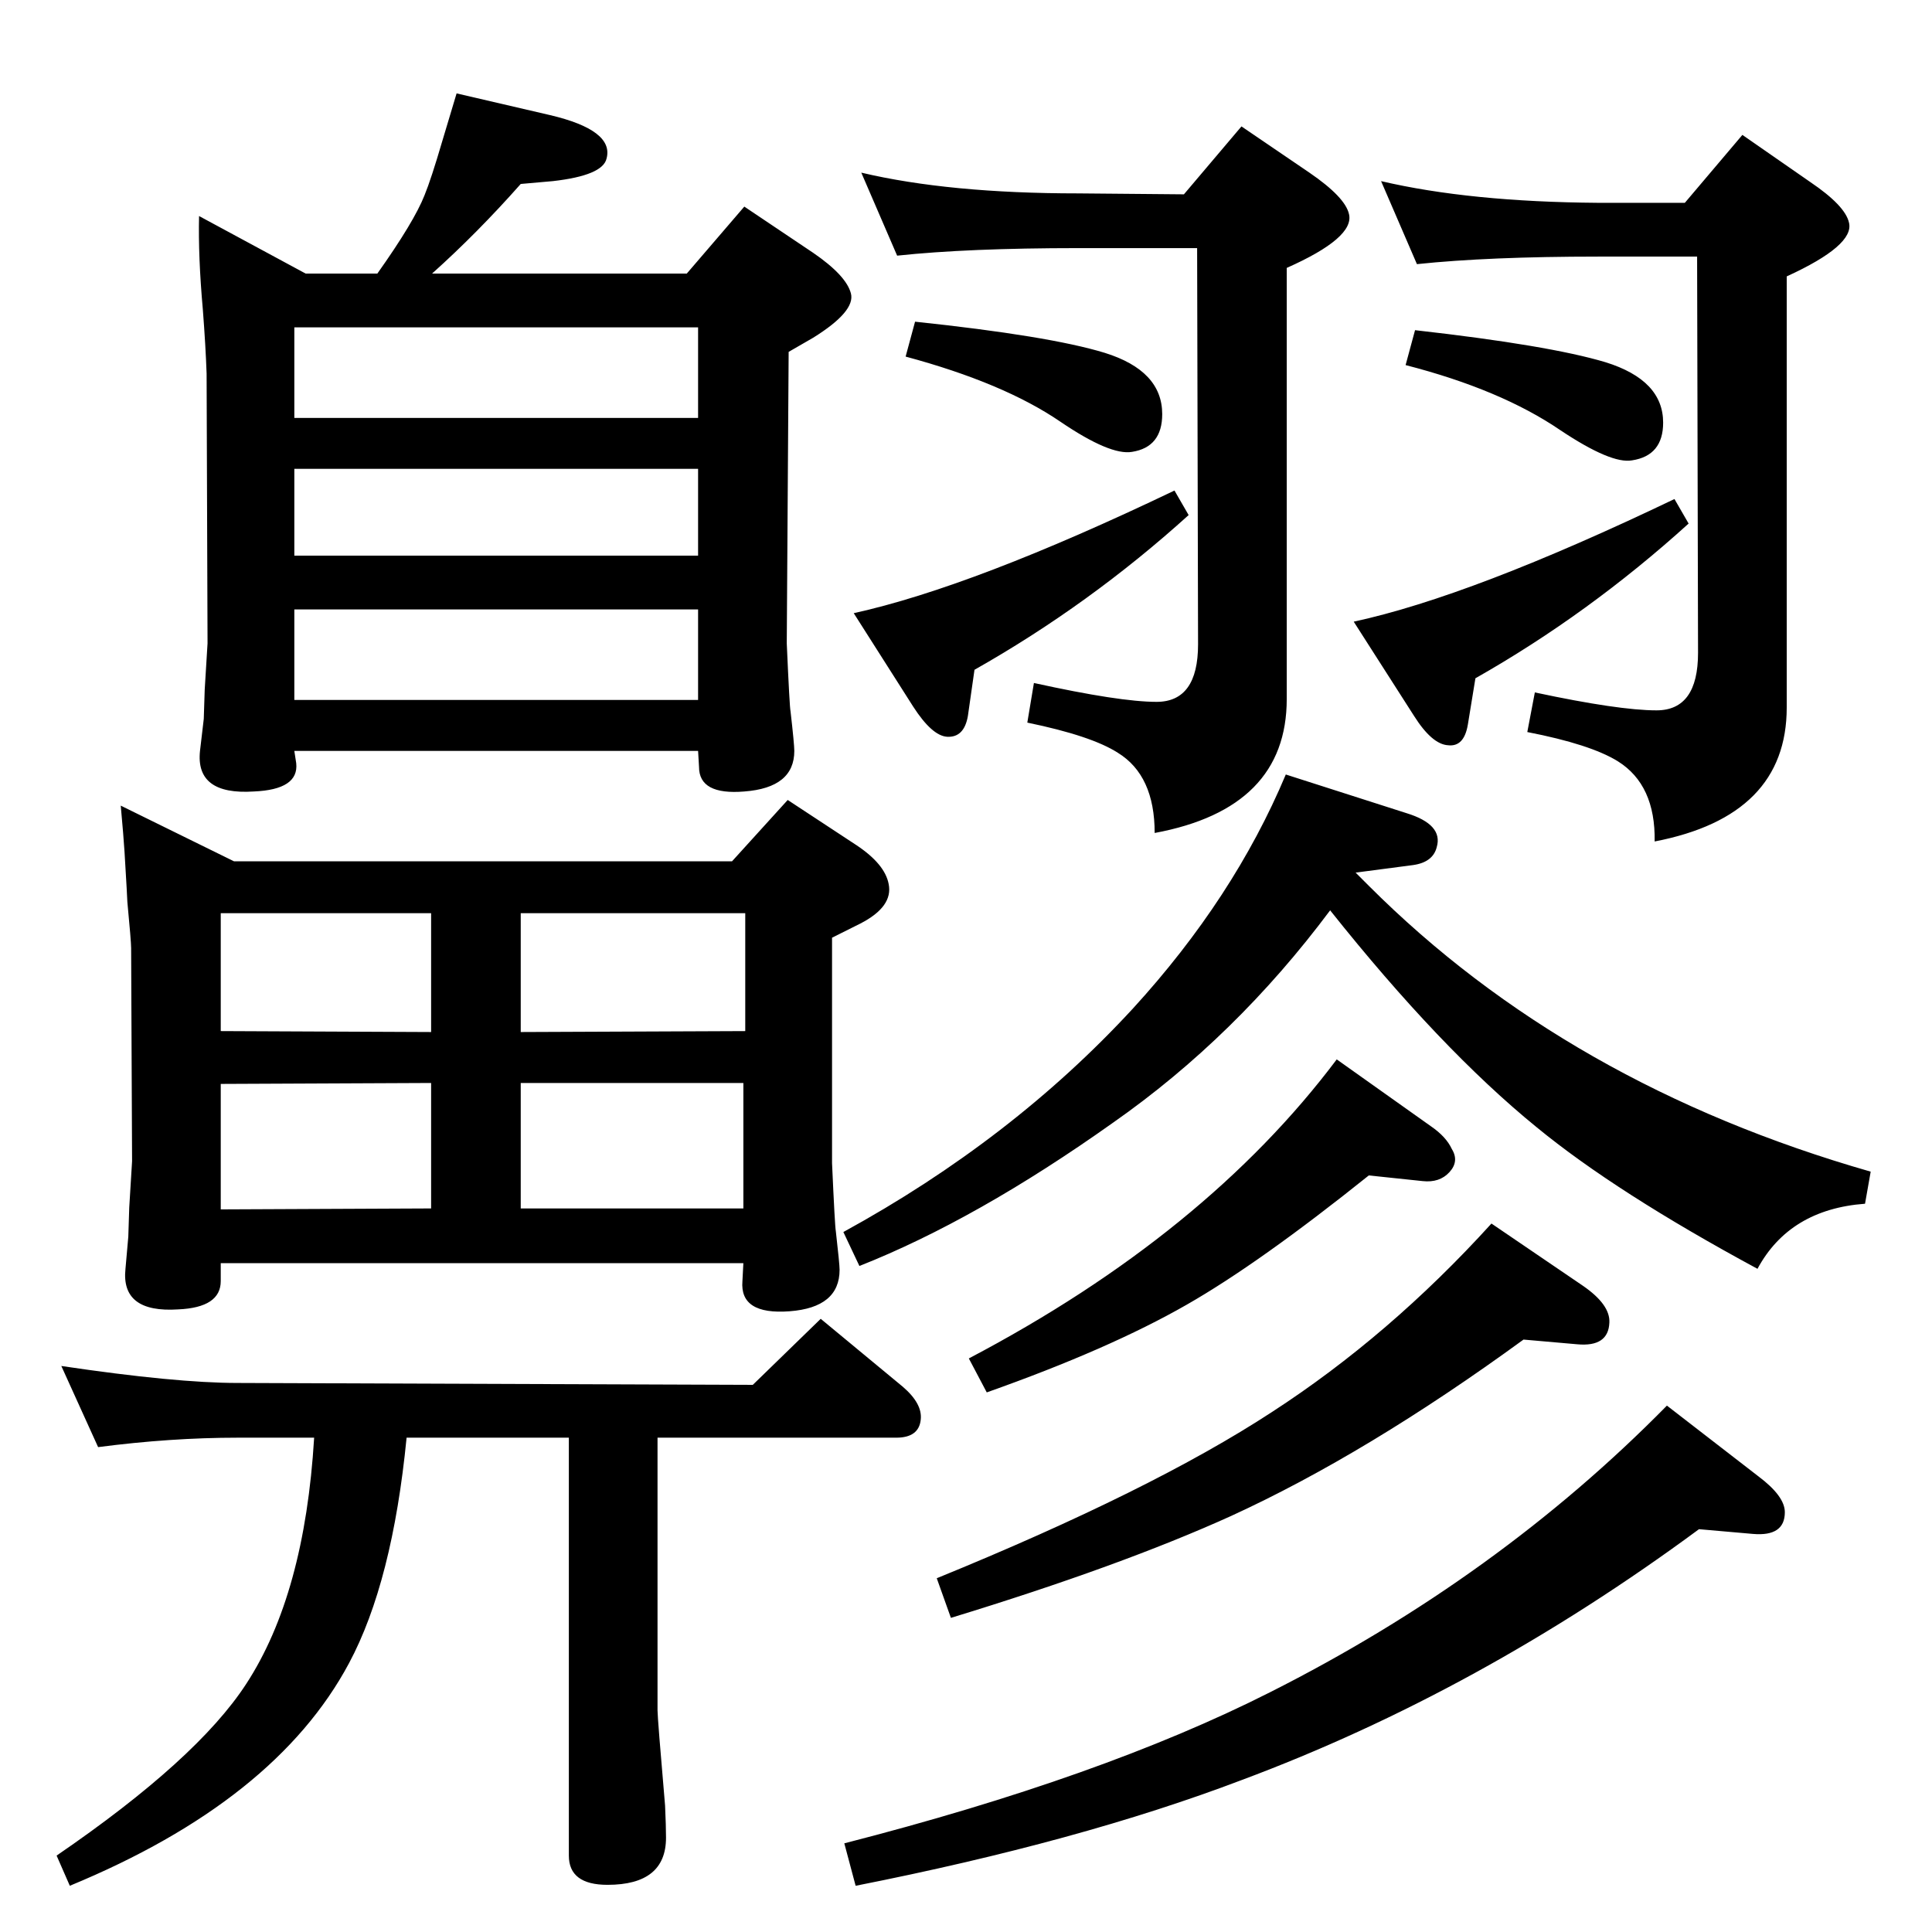 <?xml version="1.0" standalone="no"?>
<!DOCTYPE svg PUBLIC "-//W3C//DTD SVG 1.1//EN" "http://www.w3.org/Graphics/SVG/1.1/DTD/svg11.dtd" >
<svg xmlns="http://www.w3.org/2000/svg" xmlns:xlink="http://www.w3.org/1999/xlink" version="1.1" viewBox="0 0 2048 2048">
  <g transform="matrix(1 0 0 -1 0 2048)">
   <path fill="currentColor"
d="M1799 1776h-105q-116 0 -192 -8l-38 88q94 -22 230 -23h92l61 72l72 -50q37 -25 41 -43q6 -24 -66 -57v-457q0 -115 -140 -142q1 60 -39 85q-29 18 -96 31l8 42q89 -19 129 -19q44 0 44 61zM1500 1698q142 -16 202 -34q61 -19 61 -64q0 -35 -33 -40q-22 -4 -76 32
q-63 43 -164 69zM1269 1785h-126q-117 0 -192 -8l-38 88q93 -22 230 -22l112 -1l61 72l72 -49q38 -26 42 -44q6 -25 -66 -57v-457q0 -116 -140 -142q0 61 -39 85q-28 18 -96 32l7 42q91 -20 130 -20q44 0 44 61zM1245 1528l15 -26q-105 -95 -227 -164l-7 -49q-4 -23 -22 -22
q-16 1 -36 32l-63 99q127 28 340 130zM970 1707q142 -15 201 -33q61 -19 61 -65q0 -35 -32 -40q-23 -4 -76 32q-60 41 -164 69zM1775 1519l15 -26q-106 -96 -226 -164l-8 -49q-4 -24 -21 -22q-17 1 -36 31l-64 100q125 27 340 130zM1410 1083q-100 -134 -230 -225
q-145 -103 -269 -152l-17 36q179 98 307 237q107 117 162 248l128 -41q39 -12 32 -36q-4 -16 -25 -19l-61 -8l14 -14q211 -211 532 -303l-6 -34q-80 -6 -114 -69q-150 81 -234 150q-102 83 -219 230zM1417 925l100 -71q16 -11 22 -24q8 -13 -2.5 -24.5t-28.5 -9.5l-57 6
q-116 -93 -193 -137q-82 -47 -212 -93l-19 36q251 132 390 317zM1581 751l97 -66q29 -20 28 -39q-1 -26 -34 -23l-57 5q-166 -121 -310 -187q-117 -53 -297 -108l-15 42q228 93 355 176q125 81 233 200zM1767 558l97 -75q28 -21 28 -38q0 -26 -34 -23l-57 5
q-233 -172 -485 -266q-171 -65 -409 -112l-12 45q273 70 451 160q242 122 421 304zM104 514l-39 86q121 -18 187 -18l546 -2l72 70l87 -72q21 -18 19 -35q-2 -19 -26 -19h-253v-289q0 -8 8 -101q1 -22 1 -34q0 -50 -62 -50q-41 0 -41 31v443h-172q-15 -153 -61 -239
q-78 -146 -296 -236l-14 32q149 102 201 182q62 95 72 261h-81q-71 0 -148 -10zM128 1194l120 -59h528l59 65l73 -48q30 -20 34 -41q5 -24 -30 -42l-30 -15v-239q3 -67 4 -72q4 -35 4 -41q0 -40 -53 -44t-50 32l1 19h-554v-19q0 -28 -45 -30q-61 -4 -56 43l3 34l1 31l3 49
l-1 226q0 7 -4 49q0 3 -3 53q-1 16 -4 49zM234 955l223 -1v126h-223v-125zM552 1080v-126l238 1v125h-238zM552 767h236v133h-236v-133zM234 766l223 1v133l-223 -1v-133zM484 1949l99 -23q68 -16 60 -46q-4 -18 -57 -24l-34 -3q-46 -52 -94 -95h270l61 71l73 -49
q35 -24 40 -43t-40 -47l-26 -15l-2 -309q3 -68 4 -72q4 -35 4 -42q0 -39 -53 -43q-48 -4 -48 26l-1 17h-428l2 -13q3 -28 -45 -30q-62 -4 -57 43l4 34l1 31l3 49l-1 286q-1 29 -4 68q-5 56 -4 99l113 -61h76q39 55 50 83q7 17 19 58q5 17 15 50zM312 1605h428v96h-428v-96z
M312 1459h428v92h-428v-92zM312 1306h428v96h-428v-96z" />
  </g>

</svg>
